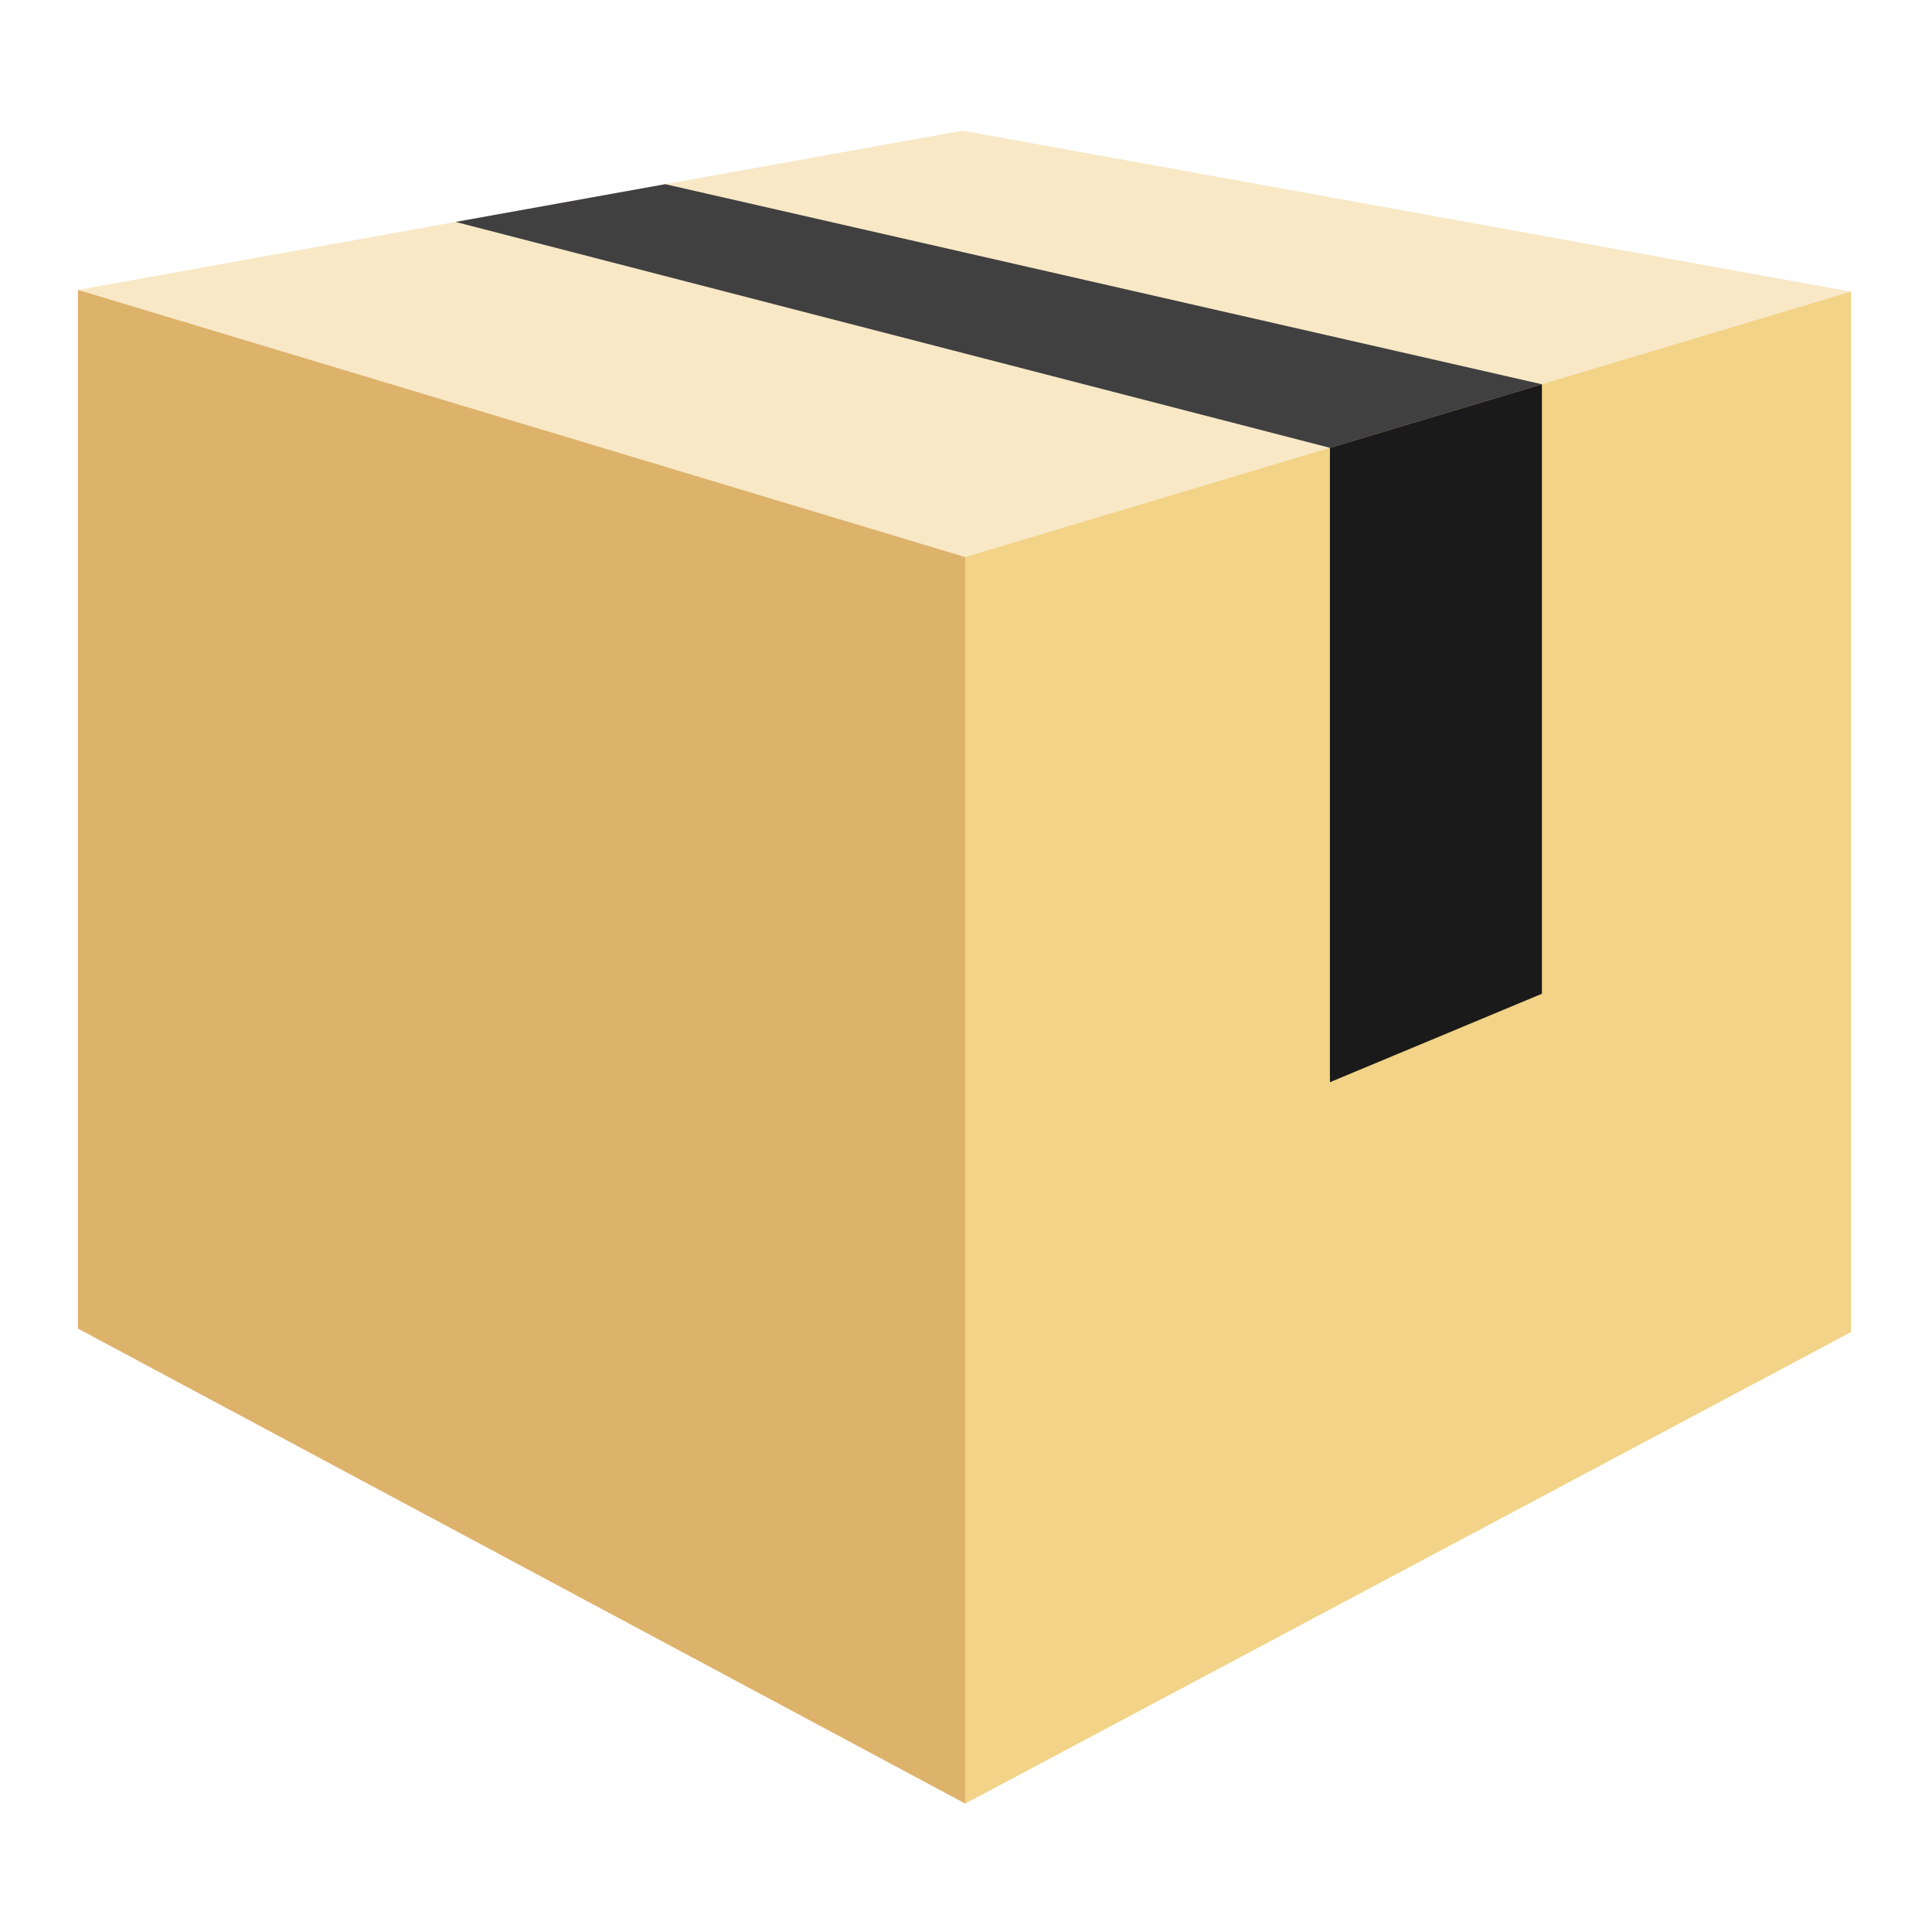 <?xml version="1.0" encoding="UTF-8" standalone="no"?>
<svg
   id="svg8"
   version="1.1"
   viewBox="0 0 67.733 67.733"
   height="256"
   width="256"
   sodipodi:docname="omk_icon.svg"
   inkscape:export-filename="D:\Atelier\Code\Cpp\OpenModMan\art\omk_icon256.png"
   inkscape:export-xdpi="96.000008"
   inkscape:export-ydpi="96.000008"
   inkscape:version="1.1.1 (3bf5ae0d25, 2021-09-20)"
   xmlns:inkscape="http://www.inkscape.org/namespaces/inkscape"
   xmlns:sodipodi="http://sodipodi.sourceforge.net/DTD/sodipodi-0.dtd"
   xmlns:xlink="http://www.w3.org/1999/xlink"
   xmlns="http://www.w3.org/2000/svg"
   xmlns:svg="http://www.w3.org/2000/svg"
   xmlns:rdf="http://www.w3.org/1999/02/22-rdf-syntax-ns#"
   xmlns:cc="http://creativecommons.org/ns#"
   xmlns:dc="http://purl.org/dc/elements/1.1/">
  <defs
     id="defs2">
    <linearGradient
       inkscape:collect="always"
       id="linearGradient1221">
      <stop
         style="stop-color:#c55c00;stop-opacity:1"
         offset="0"
         id="stop1217" />
      <stop
         style="stop-color:#9a2a00;stop-opacity:1"
         offset="1"
         id="stop1219" />
    </linearGradient>
    <linearGradient
       inkscape:collect="always"
       id="linearGradient1213">
      <stop
         style="stop-color:#ffa100;stop-opacity:1"
         offset="0"
         id="stop1209" />
      <stop
         style="stop-color:#ffde44;stop-opacity:1"
         offset="1"
         id="stop1211" />
    </linearGradient>
    <linearGradient
       inkscape:collect="always"
       xlink:href="#linearGradient1213"
       id="linearGradient1215"
       x1="322.677"
       y1="46.724"
       x2="219.238"
       y2="32.916"
       gradientUnits="userSpaceOnUse" />
    <radialGradient
       inkscape:collect="always"
       xlink:href="#linearGradient1221"
       id="radialGradient1223"
       cx="569.44"
       cy="428.994"
       fx="569.44"
       fy="428.994"
       r="208.246"
       gradientTransform="matrix(-0.281,1.069,-3.931,-0.894,2415.906,203.399)"
       gradientUnits="userSpaceOnUse" />
    <filter
       inkscape:collect="always"
       style="color-interpolation-filters:sRGB"
       id="filter2151"
       x="-0.133"
       width="1.267"
       y="-0.162"
       height="1.323">
      <feGaussianBlur
         inkscape:collect="always"
         stdDeviation="6.31"
         id="feGaussianBlur2153" />
    </filter>
  </defs>
  <sodipodi:namedview
     id="base"
     pagecolor="#ffffff"
     bordercolor="#666666"
     borderopacity="1.0"
     inkscape:pageopacity="0.0"
     inkscape:pageshadow="2"
     inkscape:zoom="1.6110649"
     inkscape:cx="43.449522"
     inkscape:cy="129.41751"
     inkscape:document-units="mm"
     inkscape:current-layer="g861"
     showgrid="false"
     inkscape:window-width="1540"
     inkscape:window-height="957"
     inkscape:window-x="188"
     inkscape:window-y="32"
     inkscape:window-maximized="0"
     inkscape:snap-smooth-nodes="true"
     units="px"
     inkscape:pagecheckerboard="true"
     inkscape:showpageshadow="false"
     inkscape:snap-global="false"
     inkscape:snap-nodes="true"
     inkscape:snap-others="false"
     inkscape:snap-bbox="true"
     inkscape:bbox-nodes="true"
     inkscape:document-rotation="0" />
  <g
     inkscape:label="Calque 1"
     inkscape:groupmode="layer"
     id="layer1"
     transform="translate(0,-229.267)">
    <g
       id="g861"
       style="display:inline;opacity:0.99;fill:#e1b84f;fill-opacity:1;stroke:none;stroke-width:7.559;stroke-linecap:round;stroke-linejoin:miter;stroke-miterlimit:4;stroke-dasharray:none;stroke-dashoffset:19.75;stroke-opacity:1;paint-order:normal"
       transform="matrix(0.56,0,0,0.56,-3.021,129.592)"
       inkscape:label="Package">
      <path
         id="path2142"
         style="display:none;opacity:0.564;mix-blend-mode:normal;fill:#b44203;fill-opacity:0.397;stroke:none;stroke-width:1.298;filter:url(#filter2151)"
         inkscape:label="Ombre"
         d="M 33.957,255.528 17.447,276.114 65.576,296.593 130.941,261.333 107.218,254.466 67.185,202.955 Z"
         sodipodi:nodetypes="ccccccc" />
      <path
         d="M 65.824,196.283 V 290.904 L 121.275,261.385 V 196.249 Z"
         style="fill:#f2d386;fill-opacity:1;stroke:none;stroke-width:1.302"
         id="path886"
         inkscape:connector-curvature="0"
         sodipodi:nodetypes="ccccc"
         inkscape:label="Face Droite" />
      <path
         d="m 10.274,196.142 55.55,0.141 V 290.904 L 10.274,261.165 Z"
         style="fill:#ddb16a;fill-opacity:1;stroke:none;stroke-width:1.302"
         id="path888"
         inkscape:connector-curvature="0"
         sodipodi:nodetypes="ccccc"
         inkscape:label="Face Gauche" />
      <path
         d="M 10.274,196.142 65.824,212.868 121.275,196.249 65.651,186.171 Z"
         style="fill:#f8e8c6;fill-opacity:1;stroke:none;stroke-width:1.302"
         id="path884"
         inkscape:connector-curvature="0"
         inkscape:label="Face Dessus" />
      <path
         style="fill:#3e3e3e;fill-opacity:1;stroke:none;stroke-width:0.265px;stroke-linecap:butt;stroke-linejoin:miter;stroke-opacity:1"
         d="m 33.916,191.885 54.737,14.141 13.273,-3.978 -54.884,-12.526 z"
         id="path894"
         inkscape:connector-curvature="0"
         sodipodi:nodetypes="ccccc"
         inkscape:label="Bande Dessus" />
      <path
         style="fill:#181818;fill-opacity:1;stroke:none;stroke-width:0.265px;stroke-linecap:butt;stroke-linejoin:miter;stroke-opacity:1"
         d="m 88.653,206.026 v 39.716 l 13.273,-5.538 v -38.156 z"
         id="path896"
         inkscape:connector-curvature="0"
         sodipodi:nodetypes="ccccc"
         inkscape:label="Bande Face" />
      <path
         inkscape:connector-curvature="0"
         id="path969"
         d="m 31.582,214.079 c -3.811,-7e-5 -6.901,3.184 -6.901,7.112 0.002,2.558 1.336,4.918 3.495,6.18 v 12.499 c -5.4e-5,0.973 0.496,1.894 1.35,2.508 l 19.081,12.911 c 0.128,0.094 0.263,0.179 0.404,0.257 l -0.051,8.738 c -2.204,1.416 -3.554,3.969 -3.558,6.725 -1.23e-4,4.336 3.277,7.851 7.319,7.851 4.042,5e-5 7.32,-3.515 7.319,-7.851 -0.001,-2.848 -1.44,-5.472 -3.761,-6.857 l 0.187,-32.38 c 2.207,-1.416 3.559,-3.97 3.562,-6.727 1.24e-4,-4.336 -3.277,-7.851 -7.319,-7.851 -4.042,-5e-5 -7.32,3.515 -7.319,7.851 0.001,2.846 1.439,5.469 3.757,6.854 l -0.089,15.378 -13.564,-8.944 v -11.294 c 1.868,-1.325 2.985,-3.512 2.988,-5.849 -1.07e-4,-3.928 -3.09,-7.111 -6.901,-7.112 z"
         style="color:#000000;font-style:normal;font-variant:normal;font-weight:normal;font-stretch:normal;font-size:medium;line-height:normal;font-family:sans-serif;font-variant-ligatures:normal;font-variant-position:normal;font-variant-caps:normal;font-variant-numeric:normal;font-variant-alternates:normal;font-feature-settings:normal;text-indent:0;text-align:start;text-decoration:none;text-decoration-line:none;text-decoration-style:solid;text-decoration-color:#000000;letter-spacing:normal;word-spacing:normal;text-transform:none;writing-mode:lr-tb;direction:ltr;text-orientation:mixed;dominant-baseline:auto;baseline-shift:baseline;text-anchor:start;white-space:normal;shape-padding:0;clip-rule:nonzero;display:none;overflow:visible;visibility:visible;opacity:1;isolation:auto;mix-blend-mode:normal;color-interpolation:sRGB;color-interpolation-filters:linearRGB;solid-color:#000000;solid-opacity:1;vector-effect:none;fill:#c9593a;fill-opacity:1;fill-rule:nonzero;stroke:none;stroke-width:6.879;stroke-linecap:round;stroke-linejoin:round;stroke-miterlimit:4;stroke-dasharray:none;stroke-dashoffset:0;stroke-opacity:1;color-rendering:auto;image-rendering:auto;shape-rendering:auto;text-rendering:auto;enable-background:accumulate"
         inkscape:label="Dependances"
         sodipodi:nodetypes="ccccccccccccccccccccccc" />
      <g
         id="g1881"
         transform="translate(-82.872,-8.965)"
         style="display:none"
         inkscape:label="Dependence Source">
        <path
           inkscape:connector-curvature="0"
           id="rect1862"
           transform="matrix(0.224,0,0,0.224,8.31,177.739)"
           d="m 65.059,144.256 a 17.019,17.019 0 0 0 -17.021,17.021 v 248.408 a 17.019,17.019 0 0 0 17.021,17.012 H 313.459 a 17.019,17.019 0 0 0 17.02,-17.012 V 296.721 h -34.031 v 95.945 H 82.07 V 178.297 H 205.854 v -34.041 z"
           style="color:#000000;font-style:normal;font-variant:normal;font-weight:normal;font-stretch:normal;font-size:medium;line-height:normal;font-family:sans-serif;font-variant-ligatures:normal;font-variant-position:normal;font-variant-caps:normal;font-variant-numeric:normal;font-variant-alternates:normal;font-feature-settings:normal;text-indent:0;text-align:start;text-decoration:none;text-decoration-line:none;text-decoration-style:solid;text-decoration-color:#000000;letter-spacing:normal;word-spacing:normal;text-transform:none;writing-mode:lr-tb;direction:ltr;text-orientation:mixed;dominant-baseline:auto;baseline-shift:baseline;text-anchor:start;white-space:normal;shape-padding:0;clip-rule:nonzero;display:inline;overflow:visible;visibility:visible;opacity:0.99;isolation:auto;mix-blend-mode:normal;color-interpolation:sRGB;color-interpolation-filters:linearRGB;solid-color:#000000;solid-opacity:1;vector-effect:none;fill:#434343;fill-opacity:1;fill-rule:nonzero;stroke:none;stroke-width:34.035;stroke-linecap:round;stroke-linejoin:round;stroke-miterlimit:4;stroke-dasharray:none;stroke-dashoffset:19.75;stroke-opacity:1;paint-order:normal;color-rendering:auto;image-rendering:auto;shape-rendering:auto;text-rendering:auto;enable-background:accumulate" />
        <path
           inkscape:connector-curvature="0"
           id="rect1869"
           d="M 86.741,205.531 H 58.906 l 9.761,9.761 -37.017,37.017 8.314,8.314 37.017,-37.017 9.761,9.761 z"
           style="opacity:0.99;fill:#434343;fill-opacity:1;stroke:none;stroke-width:8.064;stroke-linecap:round;stroke-linejoin:round;stroke-miterlimit:4;stroke-dasharray:none;stroke-dashoffset:19.75;stroke-opacity:1;paint-order:normal" />
      </g>
      <path
         sodipodi:nodetypes="ccccccccccccccccccccccc"
         inkscape:label="Dependence"
         inkscape:connector-curvature="0"
         id="path923"
         d="m 43.94,213.428 5.27,8.45 -18.943,17.384 4.017,7.214 19.584,-17.128 5.68,9.109 v -20.071 l -15.608,-4.958 m -17.77,-2.766 c -0.465,-0.153 -0.908,-0.045 -1.235,0.299 -0.325,0.343 -0.508,0.893 -0.508,1.531 v 34.73 c 4.09e-4,1.327 0.777,2.786 1.742,3.262 l 28.601,14.804 c 1.214,0.599 2.206,-0.13 2.206,-1.635 v -18.43 l -4.377,-1.83 v 15.461 L 27.936,246.48 v -30.361 l 13.664,4.771 v -5.146 l -15.43,-5.083"
         style="color:#000000;font-style:normal;font-variant:normal;font-weight:normal;font-stretch:normal;font-size:medium;line-height:normal;font-family:sans-serif;font-variant-ligatures:normal;font-variant-position:normal;font-variant-caps:normal;font-variant-numeric:normal;font-variant-alternates:normal;font-feature-settings:normal;text-indent:0;text-align:start;text-decoration:none;text-decoration-line:none;text-decoration-style:solid;text-decoration-color:#000000;letter-spacing:normal;word-spacing:normal;text-transform:none;writing-mode:lr-tb;direction:ltr;text-orientation:mixed;dominant-baseline:auto;baseline-shift:baseline;text-anchor:start;white-space:normal;shape-padding:0;clip-rule:nonzero;display:none;overflow:visible;visibility:visible;opacity:0.99;isolation:auto;mix-blend-mode:normal;color-interpolation:sRGB;color-interpolation-filters:linearRGB;solid-color:#000000;solid-opacity:1;vector-effect:none;fill:#000000;fill-opacity:0.706;fill-rule:nonzero;stroke:none;stroke-width:5.841;stroke-linecap:round;stroke-linejoin:round;stroke-miterlimit:4;stroke-dasharray:none;stroke-dashoffset:19.75;stroke-opacity:1;paint-order:normal;color-rendering:auto;image-rendering:auto;shape-rendering:auto;text-rendering:auto;enable-background:accumulate" />
    </g>
    <g
       id="g1227"
       transform="matrix(0.326,-0.007,0.007,0.338,-70.532,230.467)"
       style="display:none"
       inkscape:label="Puzzle">
      <path
         sodipodi:nodetypes="cccccccccsccccccccccccccccccccccsscccccccccc"
         inkscape:connector-curvature="0"
         id="path1138"
         transform="matrix(0.265,0,0,0.265,124.408,-60.241)"
         d="m 518.154,309.713 c -13.288,-6.467 -19.976,-8.457 -29.837,-10.668 0.412,12.419 6e-4,36.406 6e-4,36.406 0,0 25.428,5.898 40.754,17.168 22.75,-19.474 7.161,-33.943 -10.918,-42.906 z m 213.044,-14.178 -42.831,32.809 c 0,0 17.346,28.397 31.79,36.937 0.141,-0.106 0.292,-0.206 0.432,-0.312 6.345,-4.861 9.381,-10.612 9.514,-16.985 z m -75.145,97.438 c -12.59,-0.061 -26.067,3.732 -39.426,14.18 -21.925,17.146 -21.652,23.875 -6.849,58.206 1.858,-1.875 3.258,-3.805 5.753,-5.756 50.293,-39.331 102.265,15.629 102.265,15.629 0,0 20.372,-10.461 30.47,-18.504 10.012,-7.974 27.958,-29.627 27.958,-29.627 l 1.096,-52.45 c -1.26,1.162 -26.856,28.749 -27.958,29.627 -10.098,8.043 -30.47,18.504 -30.47,18.504 0,0 -28.03,-29.639 -62.839,-29.809 z m -294.858,-5.022 -1.097,52.45 c 0,0 31.845,13.305 46.506,21.934 2.914,1.715 6.316,3.936 9.893,6.385 15.239,-7.953 32.476,-28.595 32.476,-28.595 0,0 -27.236,-21.547 -42.033,-30.256 -4.938,-2.906 -24.417,-13.124 -45.746,-21.918 z m 136.579,81.182 c 0,0 -27.035,69.075 -86.454,32.189 -2.53,-1.57 -18.228,-27.044 -18.28,-24.561 l -1.096,52.45 c -0.156,7.448 3.962,15.673 18.28,24.561 59.419,36.885 86.454,-32.189 86.454,-32.189 0,0 36.912,16.389 52.835,25.891 16.079,9.594 42.929,31.025 42.929,31.025 0,0 31.573,-18.733 42.239,-27.871 10.568,-9.054 22.663,-25.598 22.663,-25.598 l 1.096,-52.451 c -15.328,11.388 -64.902,53.469 -64.902,53.469 0,0 -26.85,-21.431 -42.929,-31.025 -15.923,-9.501 -52.835,-25.891 -52.835,-25.891 z"
         style="display:inline;opacity:0.997;fill:url(#radialGradient1223);fill-opacity:1;stroke:none;stroke-width:16.05;stroke-linecap:round;stroke-linejoin:round;stroke-miterlimit:4;stroke-dasharray:none;stroke-dashoffset:0;stroke-opacity:1;paint-order:normal"
         inkscape:label="Tranche" />
      <path
         inkscape:connector-curvature="0"
         id="rect815-28-3-6-9-4-3-7-1-9"
         d="m 330.073,38.885 c 0,0 -4.748,5.729 -7.397,7.839 -2.672,2.128 -8.062,4.896 -8.062,4.896 0,0 -13.751,-14.542 -27.058,-4.135 -13.89,10.863 11.064,17.311 11.064,17.311 0,0 -3.201,4.377 -5.997,6.773 -2.822,2.418 -11.177,7.374 -11.177,7.374 0,0 -7.103,-5.67 -11.357,-8.209 -4.213,-2.514 -13.979,-6.85 -13.979,-6.85 0,0 -7.153,18.276 -22.875,8.517 -3.788,-2.352 -5.06,-4.539 -4.836,-6.498 0.224,-1.959 1.942,-3.689 4.135,-5.125 4.385,-2.872 10.663,-4.569 10.663,-4.569 0,0 -7.206,-5.701 -11.121,-8.005 -3.879,-2.283 -12.103,-5.799 -12.103,-5.799 0,0 5.899,-5.633 8.948,-7.703 3.023,-2.053 8.94,-4.807 8.94,-4.807 0,0 11.452,14.275 25.361,4.085 13.345,-9.776 -9.615,-15.098 -9.615,-15.098 0,0 3.468,-3.759 6.169,-5.695 2.678,-1.92 10.064,-5.657 10.064,-5.657 0,0 6.329,4.433 9.95,6.317 3.651,1.9 11.705,4.957 11.705,4.957 0,0 6.177,-13.648 20.878,-6.269 3.797,1.906 5.331,3.74 5.496,5.419 0.165,1.679 -1.039,3.204 -2.718,4.49 -3.358,2.572 -8.614,4.191 -8.614,4.191 0,0 6.609,4.614 10.532,6.667 3.956,2.071 13.003,5.585 13.003,5.585 v 0"
         style="display:inline;opacity:0.997;fill:url(#linearGradient1215);fill-opacity:1;stroke:none;stroke-width:4.247;stroke-linecap:round;stroke-linejoin:round;stroke-miterlimit:4;stroke-dasharray:none;stroke-dashoffset:0;stroke-opacity:1;paint-order:normal"
         inkscape:label="Face"
         sodipodi:nodetypes="ccccccccccsscccccscccccssccccc" />
    </g>
  </g>
</svg>

